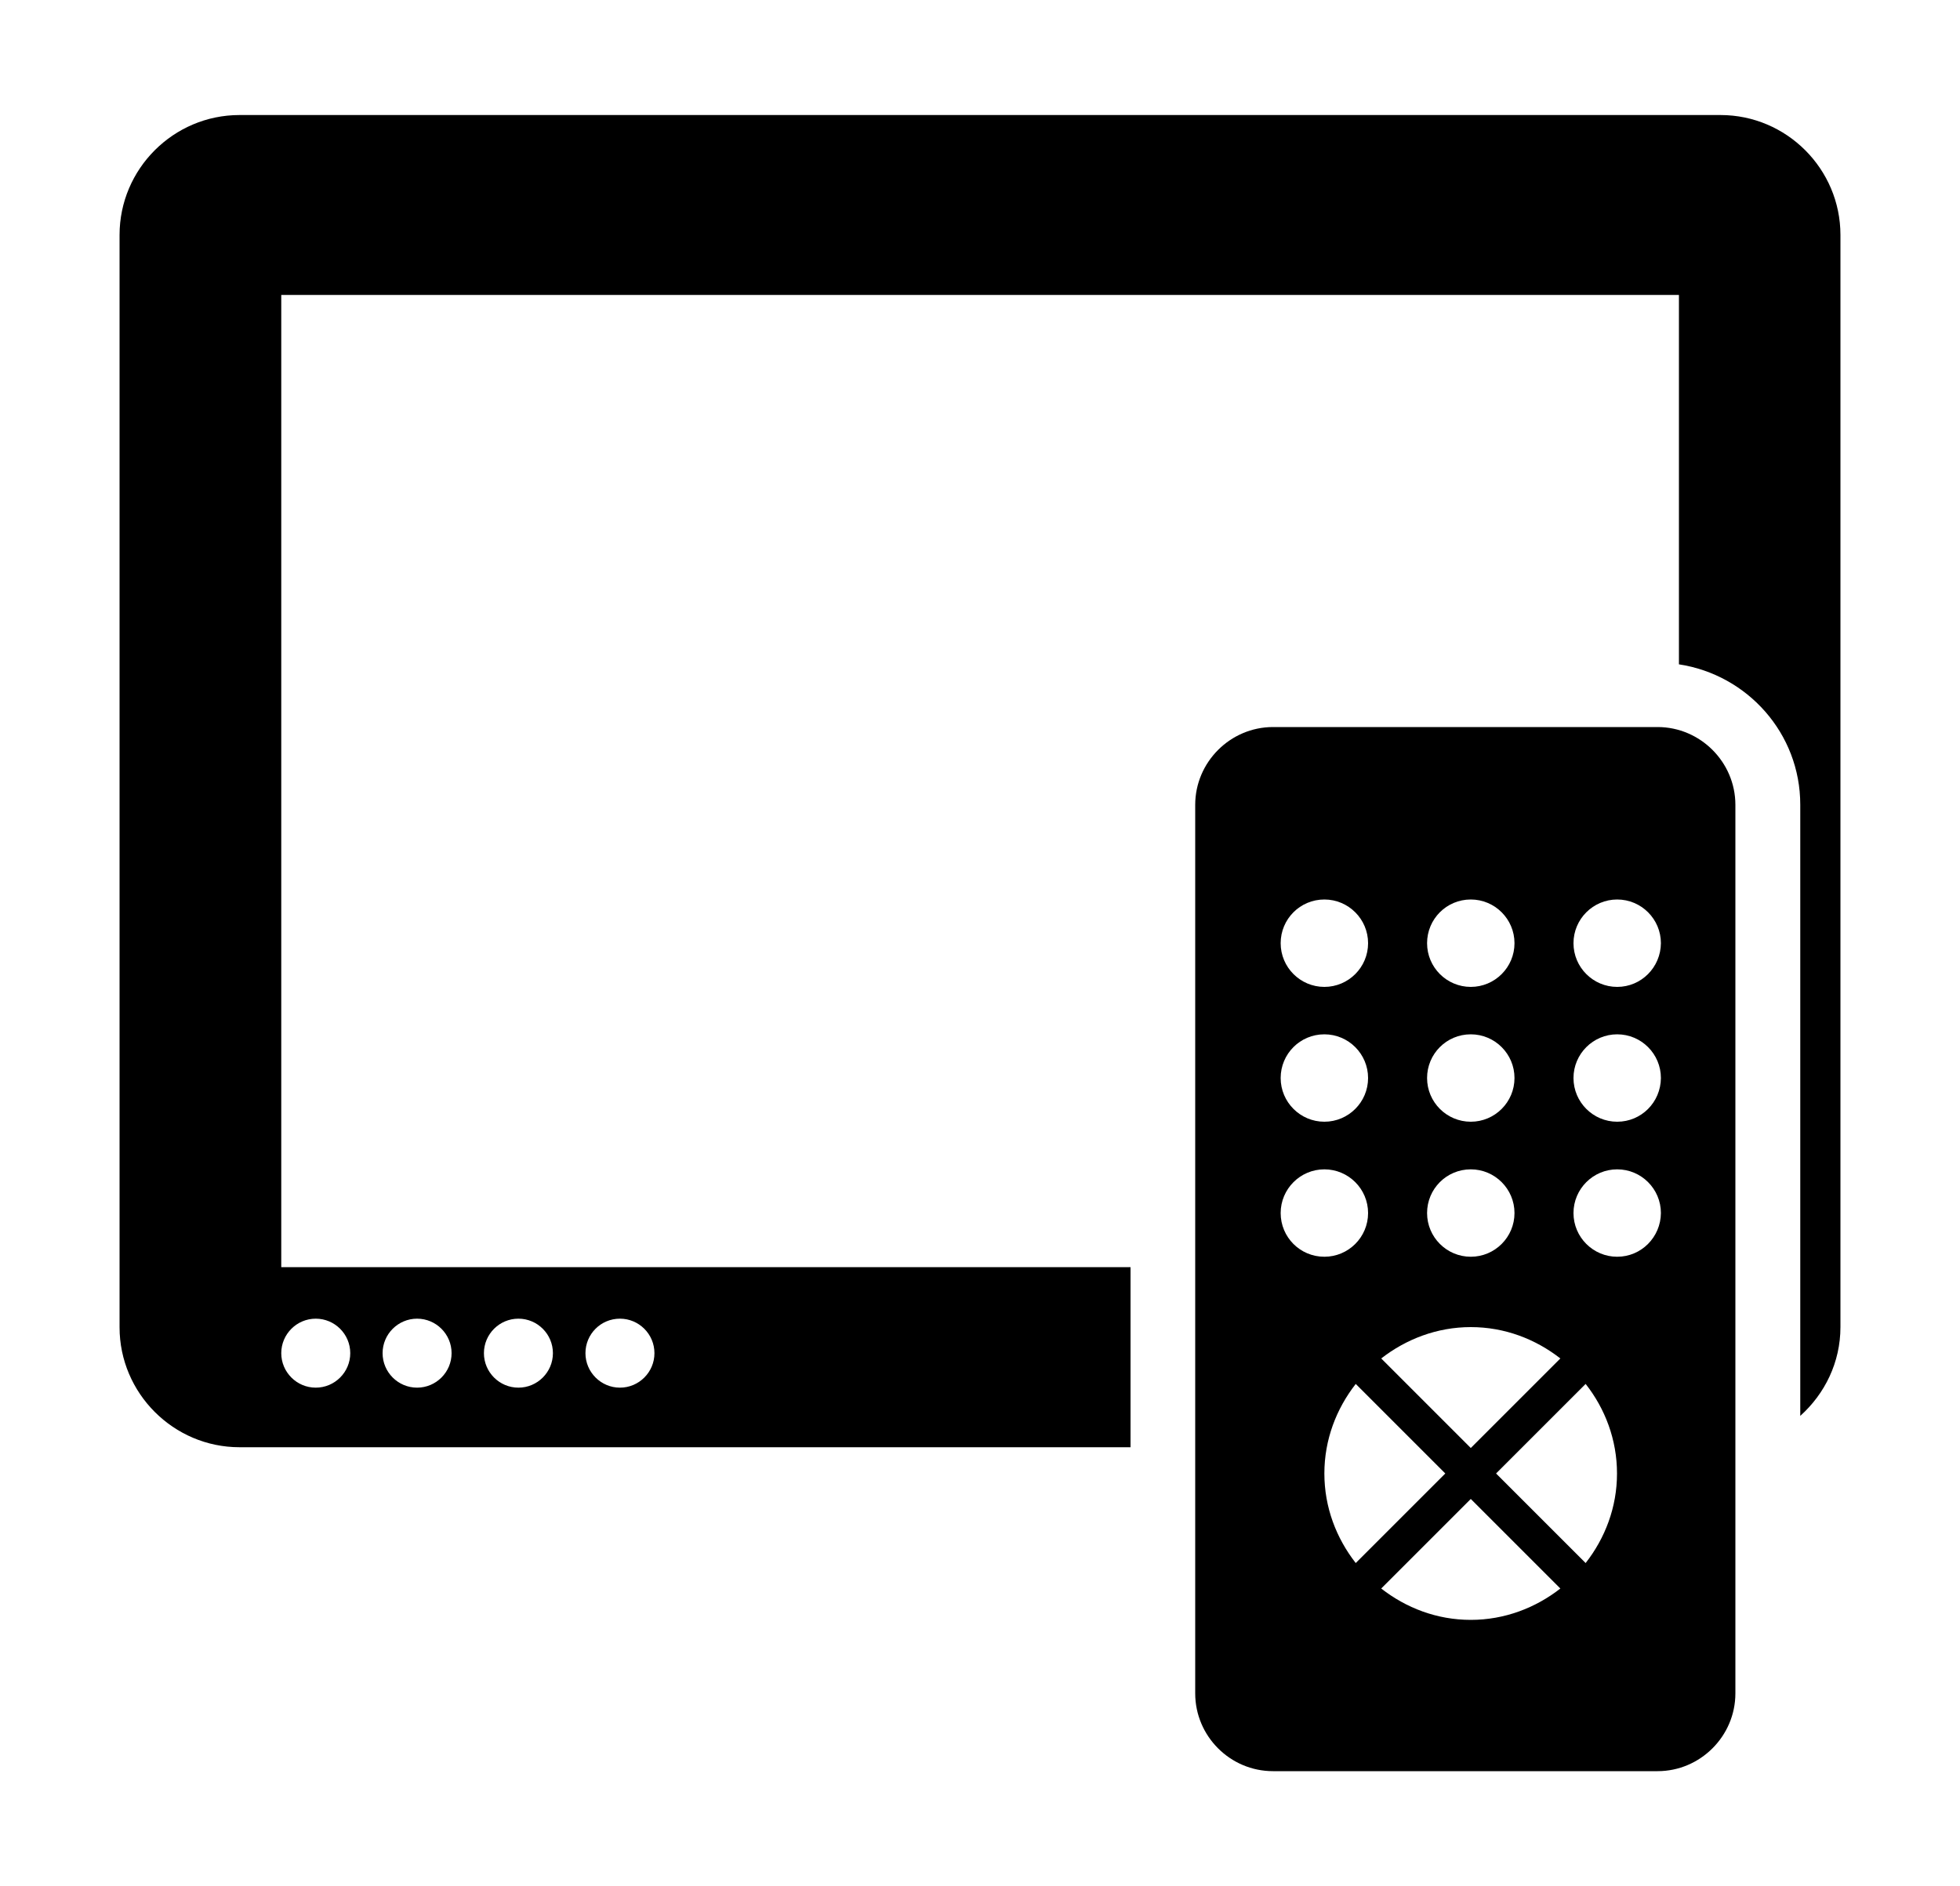 <?xml version="1.0" encoding="utf-8"?>
<!-- Generator: Adobe Illustrator 16.0.4, SVG Export Plug-In . SVG Version: 6.00 Build 0)  -->
<!DOCTYPE svg PUBLIC "-//W3C//DTD SVG 1.1 Tiny//EN" "http://www.w3.org/Graphics/SVG/1.1/DTD/svg11-tiny.dtd">
<svg version="1.1" baseProfile="tiny" id="Layer_1" xmlns="http://www.w3.org/2000/svg" xmlns:xlink="http://www.w3.org/1999/xlink"
	 x="0px" y="0px" width="100px" height="96.25px" viewBox="0 0 100 96.25" xml:space="preserve">
<path d="M87.78,5.87H12.22c-3.37,0-6.12,2.75-6.12,6.12v55.74c0,3.36,2.75,6.12,6.12,6.12h45.46v-9.19H14.35V15.05h71.31v18.85
	c3.49,0.53,6.19,3.52,6.19,7.16v31.19c1.25-1.12,2.05-2.73,2.05-4.53V11.99C93.9,8.62,91.15,5.87,87.78,5.87z M31.63,67.29
	c0.97,0,1.76,0.79,1.76,1.76c0,0.97-0.79,1.76-1.76,1.76c-0.97,0-1.76-0.79-1.76-1.76C29.87,68.08,30.65,67.29,31.63,67.29z
	 M26.45,67.29c0.97,0,1.76,0.79,1.76,1.76c0,0.97-0.79,1.76-1.76,1.76c-0.97,0-1.76-0.79-1.76-1.76
	C24.69,68.08,25.48,67.29,26.45,67.29z M21.28,67.29c0.97,0,1.76,0.79,1.76,1.76c0,0.97-0.79,1.76-1.76,1.76
	c-0.97,0-1.76-0.79-1.76-1.76C19.52,68.08,20.31,67.29,21.28,67.29z M16.11,67.29c0.97,0,1.76,0.79,1.76,1.76
	c0,0.97-0.79,1.76-1.76,1.76c-0.97,0-1.76-0.79-1.76-1.76C14.35,68.08,15.14,67.29,16.11,67.29z"/>
<path d="M84.57,37.1H64.95c-2.18,0-3.97,1.79-3.97,3.97v45.34c0,2.18,1.78,3.97,3.97,3.97h19.62c2.18,0,3.97-1.79,3.97-3.97V41.07
	C88.54,38.89,86.75,37.1,84.57,37.1z M75.04,45.9c1.23,0,2.23,1,2.23,2.23c0,1.23-1,2.23-2.23,2.23c-1.23,0-2.23-1-2.23-2.23
	C72.81,46.9,73.8,45.9,75.04,45.9z M75.04,52.78c1.23,0,2.23,1,2.23,2.23c0,1.23-1,2.23-2.23,2.23c-1.23,0-2.23-1-2.23-2.23
	C72.81,53.78,73.8,52.78,75.04,52.78z M75.04,59.67c1.23,0,2.23,1,2.23,2.23c0,1.23-1,2.23-2.23,2.23c-1.23,0-2.23-1-2.23-2.23
	C72.81,60.67,73.8,59.67,75.04,59.67z M75.04,67.72c1.73,0,3.3,0.61,4.57,1.6l-4.57,4.57l-4.57-4.57
	C71.73,68.34,73.31,67.72,75.04,67.72z M67.57,45.9c1.23,0,2.23,1,2.23,2.23c0,1.23-1,2.23-2.23,2.23c-1.23,0-2.23-1-2.23-2.23
	C65.34,46.9,66.33,45.9,67.57,45.9z M67.57,52.78c1.23,0,2.23,1,2.23,2.23c0,1.23-1,2.23-2.23,2.23c-1.23,0-2.23-1-2.23-2.23
	C65.34,53.78,66.33,52.78,67.57,52.78z M65.34,61.9c0-1.23,1-2.23,2.23-2.23c1.23,0,2.23,1,2.23,2.23c0,1.23-1,2.23-2.23,2.23
	C66.33,64.13,65.34,63.13,65.34,61.9z M67.57,75.19c0-1.73,0.61-3.3,1.6-4.57l4.57,4.57l-4.57,4.57
	C68.18,78.49,67.57,76.92,67.57,75.19z M75.04,82.66c-1.73,0-3.3-0.61-4.57-1.6l4.57-4.57l4.57,4.57
	C78.34,82.05,76.76,82.66,75.04,82.66z M80.9,79.76l-4.57-4.57l4.57-4.57c0.99,1.26,1.6,2.84,1.6,4.57
	C82.5,76.92,81.89,78.49,80.9,79.76z M82.51,64.13c-1.23,0-2.23-1-2.23-2.23c0-1.23,1-2.23,2.23-2.23c1.23,0,2.23,1,2.23,2.23
	C84.73,63.13,83.74,64.13,82.51,64.13z M82.51,57.24c-1.23,0-2.23-1-2.23-2.23c0-1.23,1-2.23,2.23-2.23c1.23,0,2.23,1,2.23,2.23
	C84.73,56.25,83.74,57.24,82.51,57.24z M82.51,50.36c-1.23,0-2.23-1-2.23-2.23c0-1.23,1-2.23,2.23-2.23c1.23,0,2.23,1,2.23,2.23
	C84.73,49.36,83.74,50.36,82.51,50.36z"/>
</svg>
